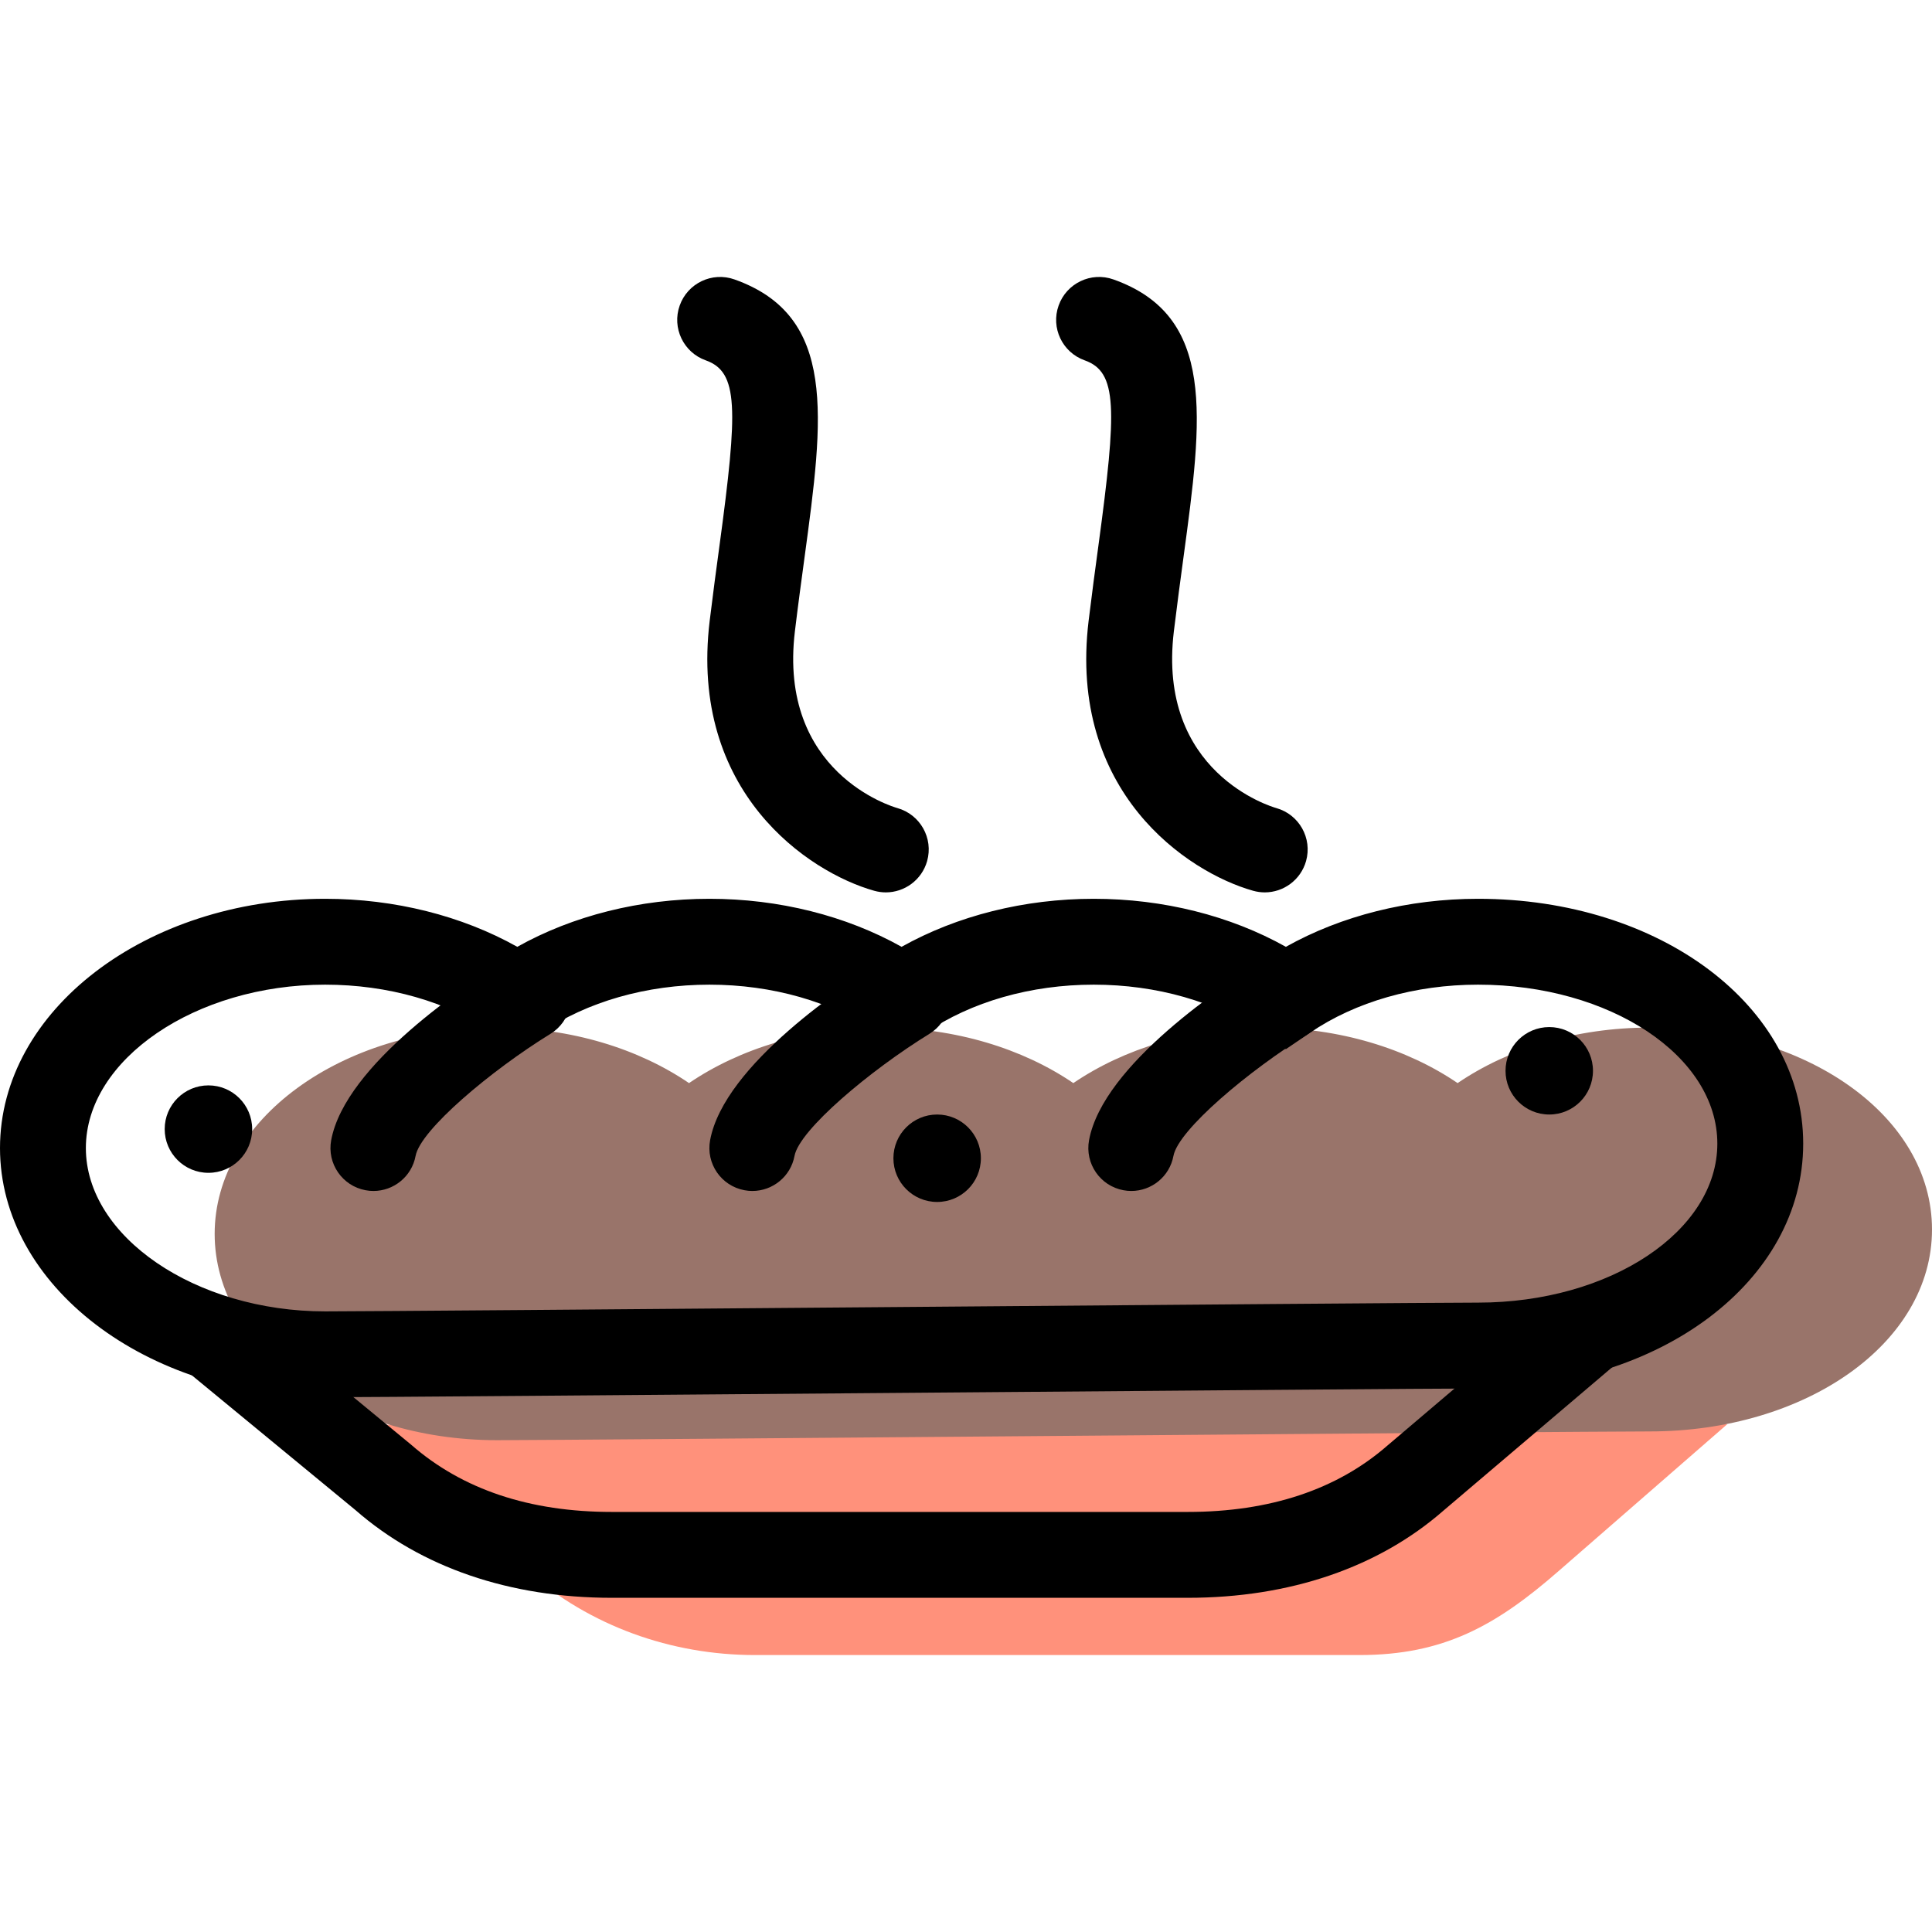 <?xml version="1.0" encoding="iso-8859-1"?>
<!-- Generator: Adobe Illustrator 19.1.0, SVG Export Plug-In . SVG Version: 6.00 Build 0)  -->
<svg version="1.1" id="Capa_1" xmlns="http://www.w3.org/2000/svg" xmlns:xlink="http://www.w3.org/1999/xlink" x="0px" y="0px"
	 viewBox="0 0 67.5 67.5" style="enable-background:new 0 0 67.5 67.5;" xml:space="preserve">
<g>
	<g id="group-44svg">
		<path id="path-1_37_" style="fill:#FF917B;" d="M12.519,49.778l5.888,5.102c2.206,1.93,5.038,2.944,7.971,2.944h21.117
			c2.932,0,4.764-1.014,6.97-2.944l5.889-5.128l0,0"/>
		<path id="path-2_37_" style="fill:#99746A;" d="M57.639,35.902c-2.596,0-4.952,0.74-6.713,1.939
			c-1.761-1.199-4.116-1.939-6.713-1.939s-4.952,0.74-6.713,1.939c-1.762-1.199-4.117-1.939-6.714-1.939
			c-2.596,0-4.952,0.74-6.713,1.939c-1.761-1.199-4.116-1.939-6.714-1.939c-5.445,0-9.859,3.227-9.859,7.208
			c0,3.98,4.414,7.207,9.859,7.207c2.598,0,37.684-0.306,40.28-0.306c5.446,0,9.861-3.074,9.861-7.054
			C67.5,38.976,63.085,35.902,57.639,35.902z"/>
		<path id="path-3_37_" d="M11.36,48.817C5.096,48.817,0,44.911,0,40.11s5.096-8.708,11.36-8.708c2.428,0,4.774,0.591,6.713,1.678
			c1.94-1.087,4.286-1.678,6.713-1.678c2.428,0,4.774,0.591,6.714,1.678c1.94-1.087,4.285-1.678,6.713-1.678
			c2.427,0,4.773,0.591,6.713,1.678c1.939-1.087,4.285-1.678,6.713-1.678c6.37,0,11.361,3.758,11.361,8.554
			c0,4.797-4.991,8.555-11.361,8.555c-1.292,0-10.867,0.078-20.127,0.153C22.246,48.739,12.665,48.817,11.36,48.817z M11.36,34.402
			C6.828,34.402,3,37.016,3,40.11c0,3.094,3.828,5.707,8.36,5.707c1.292,0,10.868-0.078,20.127-0.153
			c9.266-0.075,18.847-0.153,20.152-0.153c4.61,0,8.361-2.492,8.361-5.555c0-3.062-3.751-5.554-8.361-5.554
			c-2.196,0-4.28,0.596-5.868,1.679l-0.845,0.575l-0.844-0.575c-1.589-1.083-3.674-1.679-5.869-1.679s-4.28,0.596-5.869,1.679
			L31.5,36.656l-0.845-0.575c-1.589-1.083-3.673-1.679-5.869-1.679c-2.195,0-4.28,0.596-5.869,1.679l-0.844,0.575l-0.845-0.575
			C15.64,34.998,13.556,34.402,11.36,34.402z"/>
		<path id="path-4_37_" d="M39.525,41.61c-0.091,0-0.183-0.008-0.276-0.026c-0.814-0.151-1.351-0.934-1.2-1.749
			c0.492-2.647,4.787-5.469,6.092-6.272c0.707-0.431,1.628-0.213,2.063,0.492c0.434,0.706,0.213,1.63-0.492,2.064
			c-2.094,1.29-4.545,3.359-4.714,4.265C40.864,41.106,40.234,41.61,39.525,41.61z"/>
		<path id="path-5_37_" d="M26.286,41.61c-0.091,0-0.183-0.008-0.276-0.026c-0.815-0.151-1.352-0.934-1.2-1.749
			c0.492-2.647,4.787-5.469,6.091-6.272c0.706-0.431,1.629-0.213,2.063,0.492c0.434,0.706,0.214,1.63-0.491,2.064
			c-2.094,1.29-4.545,3.359-4.714,4.265C27.625,41.106,26.994,41.61,26.286,41.61z"/>
		<path id="path-6_32_" d="M13.047,41.61c-0.091,0-0.183-0.008-0.276-0.026c-0.814-0.151-1.352-0.934-1.2-1.749
			c0.492-2.647,4.786-5.469,6.091-6.272c0.706-0.431,1.629-0.213,2.063,0.492c0.434,0.706,0.214,1.63-0.491,2.064
			c-2.094,1.29-4.545,3.359-4.714,4.265C14.386,41.106,13.756,41.61,13.047,41.61z"/>
		<path id="path-7_25_" d="M41.495,55.824H21.377c-3.568,0-6.666-1.06-8.958-3.065l-5.855-4.823
			c-0.639-0.527-0.73-1.473-0.203-2.112c0.527-0.64,1.471-0.73,2.112-0.204l5.888,4.852c1.795,1.57,4.145,2.352,7.016,2.352h20.118
			c2.871,0,5.221-0.782,6.983-2.323l5.904-5.017c0.632-0.535,1.578-0.459,2.115,0.172c0.536,0.632,0.459,1.578-0.172,2.114
			l-5.888,5.003C48.161,54.764,45.064,55.824,41.495,55.824z"/>
		<path id="path-8_20_" d="M55.655,37.412c0,0.843-0.683,1.527-1.527,1.527S52.6,38.255,52.6,37.412
			c0-0.844,0.684-1.528,1.528-1.528S55.655,36.568,55.655,37.412z"/>
		<path id="path-9_12_" d="M34.27,40.467c0,0.844-0.685,1.527-1.528,1.527c-0.844,0-1.528-0.683-1.528-1.527
			c0-0.844,0.684-1.528,1.528-1.528C33.585,38.939,34.27,39.623,34.27,40.467z"/>
		<path id="path-10_8_" d="M8.81,39.448c0,0.844-0.684,1.528-1.528,1.528c-0.844,0-1.528-0.684-1.528-1.528
			c0-0.843,0.684-1.527,1.528-1.527C8.126,37.921,8.81,38.605,8.81,39.448z"/>
		<path id="path-11_7_" d="M44.188,31.178c-0.135,0-0.271-0.019-0.408-0.057c-2.303-0.649-6.469-3.455-5.746-9.432
			c0.114-0.941,0.233-1.818,0.343-2.632c0.651-4.8,0.663-6.061-0.479-6.467c-0.781-0.277-1.19-1.134-0.912-1.915
			c0.277-0.781,1.136-1.19,1.915-0.912c3.591,1.275,3.112,4.807,2.449,9.697c-0.108,0.801-0.225,1.663-0.337,2.59
			c-0.599,4.948,3.41,6.135,3.581,6.183c0.797,0.225,1.261,1.054,1.037,1.851C45.444,30.745,44.843,31.178,44.188,31.178z"/>
		<path id="path-12_6_" d="M30.949,31.178c-0.135,0-0.272-0.019-0.408-0.057c-2.304-0.649-6.469-3.455-5.746-9.432
			c0.114-0.941,0.233-1.818,0.343-2.632c0.651-4.8,0.662-6.061-0.479-6.467c-0.781-0.277-1.189-1.135-0.912-1.915
			c0.277-0.781,1.135-1.19,1.915-0.912c3.591,1.275,3.112,4.807,2.449,9.696c-0.109,0.802-0.226,1.664-0.338,2.591
			c-0.598,4.948,3.411,6.135,3.582,6.183c0.797,0.225,1.261,1.054,1.037,1.851C32.205,30.745,31.604,31.178,30.949,31.178z"/>
	</g>
</g>
<g>
</g>
<g>
</g>
<g>
</g>
<g>
</g>
<g>
</g>
<g>
</g>
<g>
</g>
<g>
</g>
<g>
</g>
<g>
</g>
<g>
</g>
<g>
</g>
<g>
</g>
<g>
</g>
<g>
</g>
</svg>
